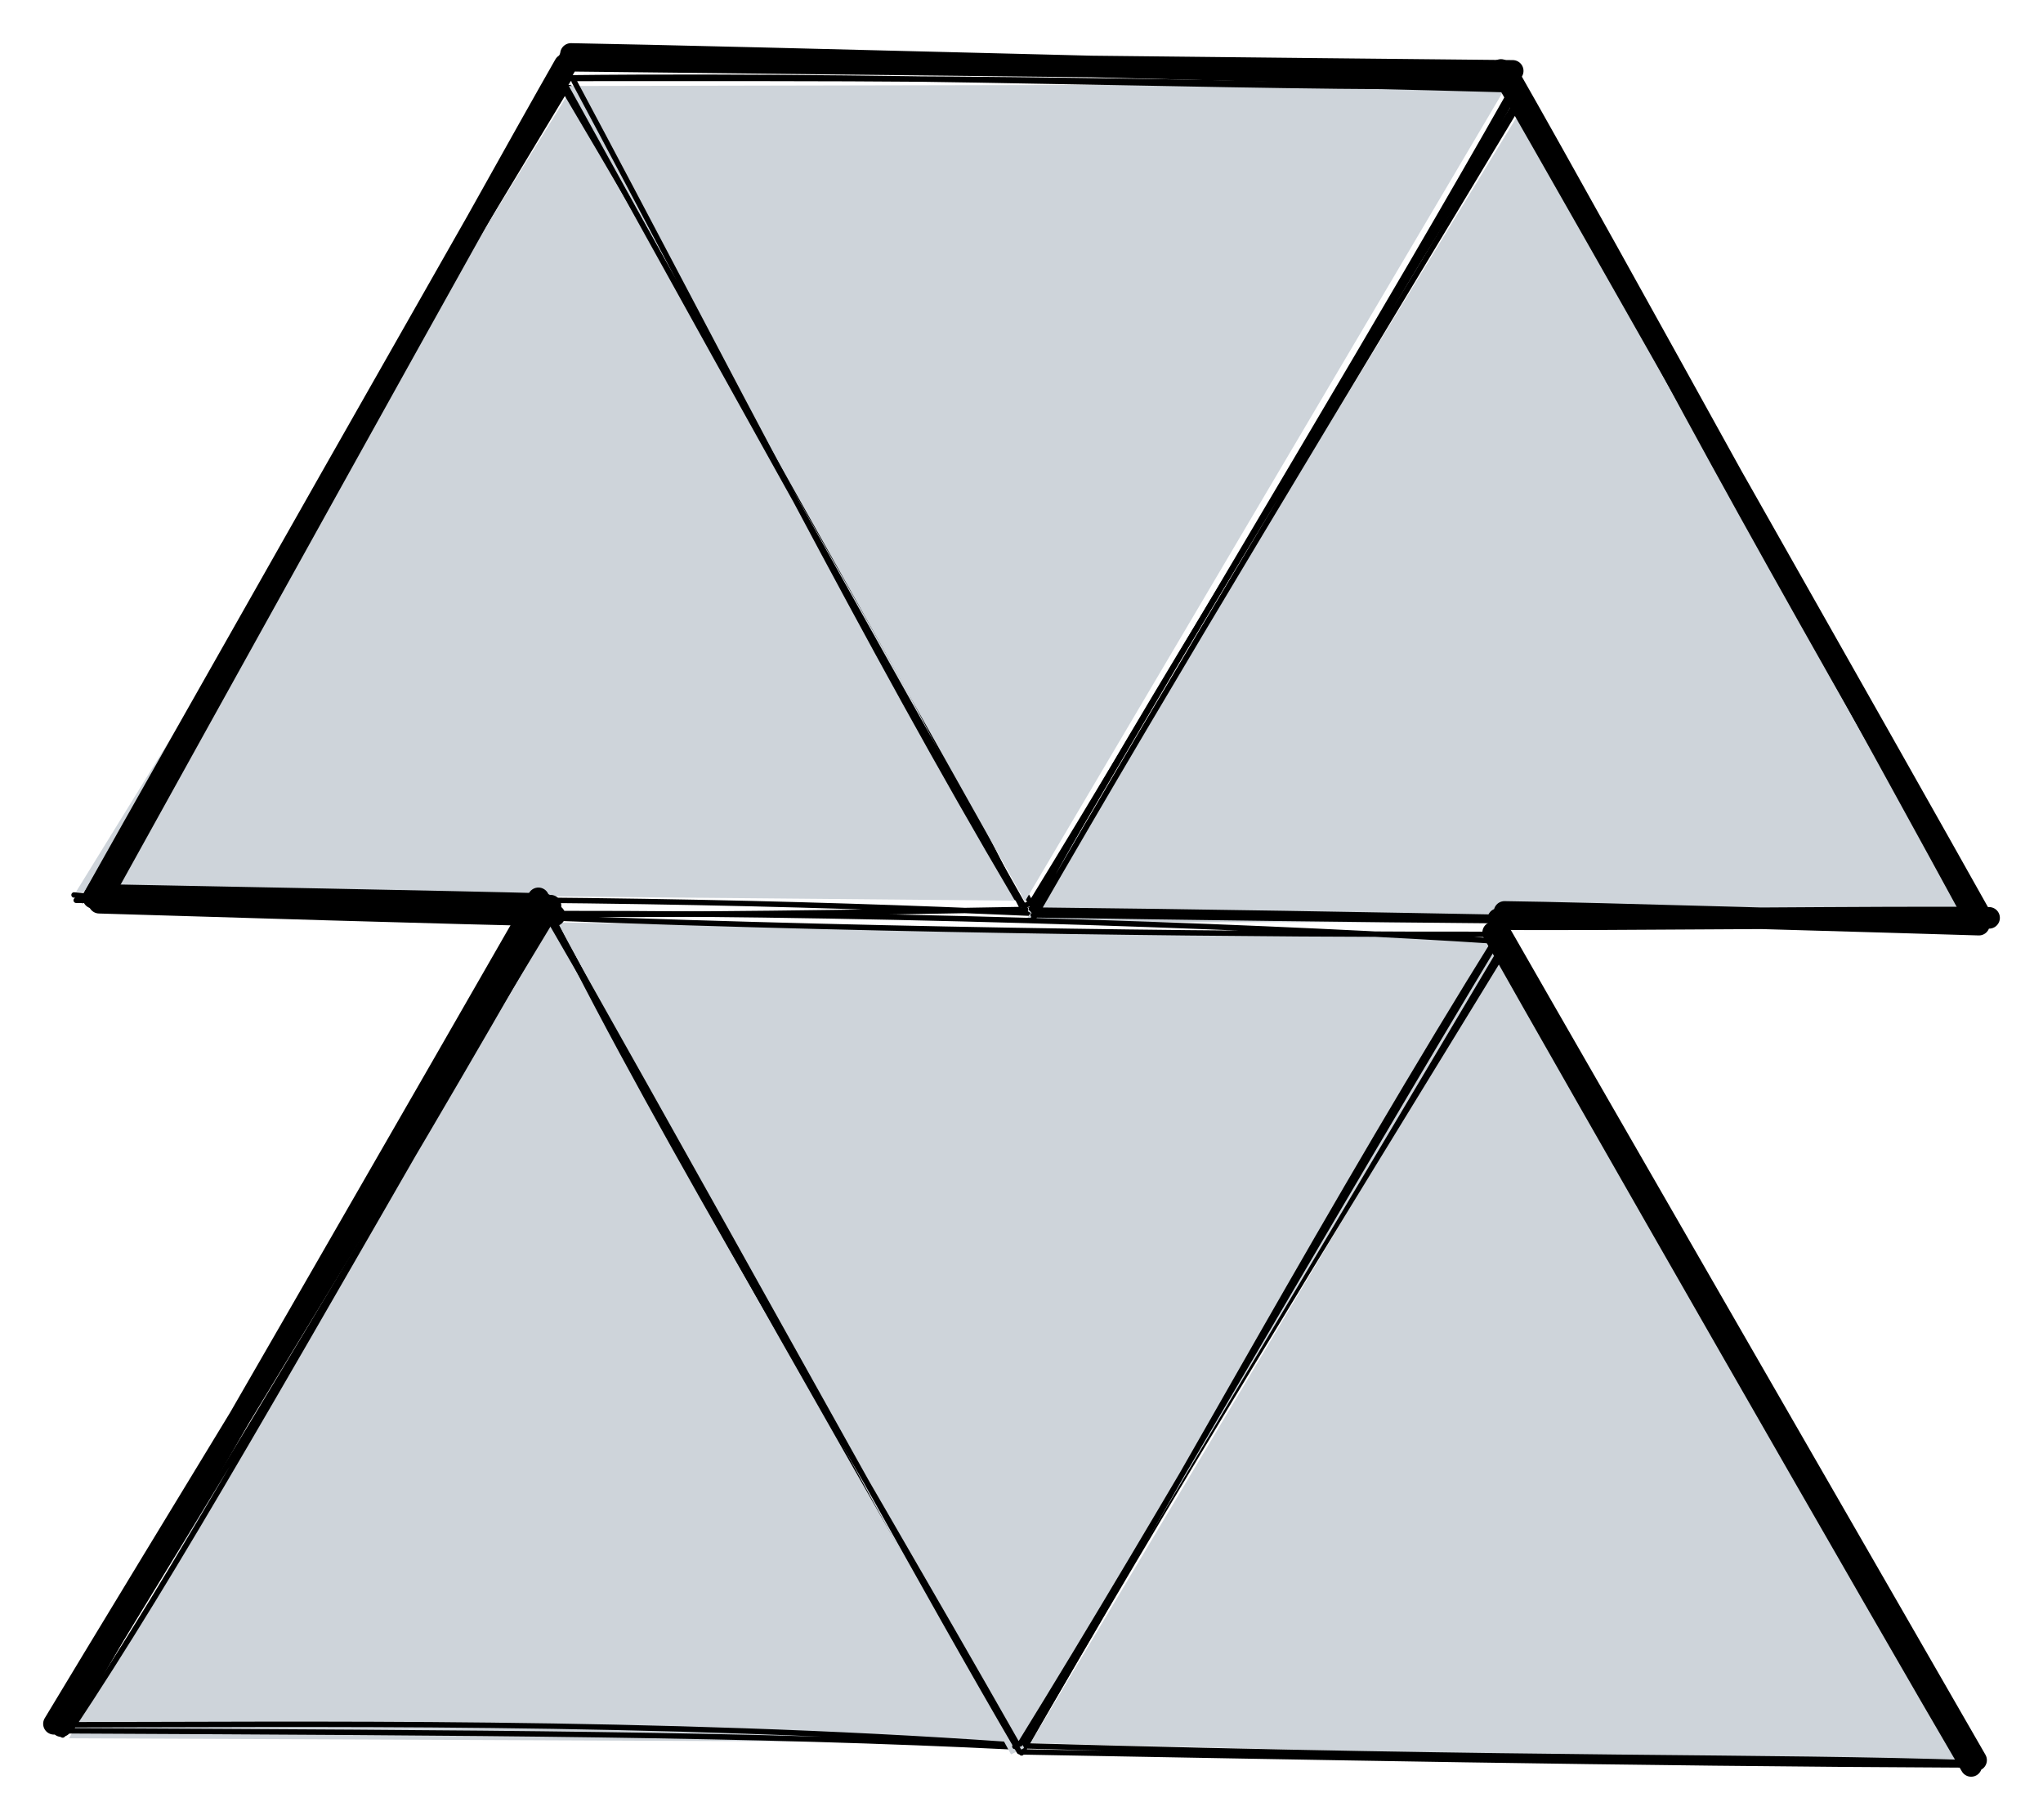 <svg version="1.1" xmlns="http://www.w3.org/2000/svg" viewBox="0 0 378.81 337.493" width="757.62" height="674.987">
  <!-- svg-source:excalidraw -->
  
  <defs>
    <style>
      @font-face {
        font-family: "Virgil";
        src: url("https://excalidraw.com/Virgil.woff2");
      }
      @font-face {
        font-family: "Cascadia";
        src: url("https://excalidraw.com/Cascadia.woff2");
      }
    </style>
  </defs>
  <rect x="0" y="0" width="378.81" height="337.493" fill="#ffffff"></rect><g stroke-linecap="round"><g transform="translate(102.848 169.966) rotate(0 -2.861 76.408)" fill-rule="evenodd"><path d="M0.78 0.79 L87.2 153.09 L-90.06 152.33 L-0.31 -0.39" stroke="none" stroke-width="0" fill="#ced4da" fill-rule="evenodd"></path><path d="M-0.63 -0.48 C18.27 36.6, 37.92 70.47, 84.24 151.83 M-0.84 0.76 C31.55 56.66, 63.88 114.63, 85.4 153.27 M84.11 153.49 C18.61 148.89, -47.41 149.8, -91.26 149.82 M85.54 153.95 C36.57 151.5, -12.99 151.32, -90.32 150.94 M-89.63 150.52 C-69.87 120.71, -51.85 88.51, -0.21 -1.13 M-91.23 151.72 C-61.38 102.97, -31.37 53.86, -0.6 -0.09 M0 0 C0 0, 0 0, 0 0 M0 0 C0 0, 0 0, 0 0" stroke="#000000" stroke-width="1" fill="none"></path></g></g><g stroke-linecap="round"><g transform="translate(104.855 15.505) rotate(0 -2.328 76.49)" fill-rule="evenodd"><path d="M0.35 -1.13 L84.86 151.5 L-90.79 149.9 L1.13 0.85" stroke="none" stroke-width="0" fill="#ced4da" fill-rule="evenodd"></path><path d="M0.73 0.73 C25.94 42.56, 48.99 82.44, 85.06 153.52 M-0.36 0.91 C17.94 31.75, 36.38 63.99, 86.48 152.3 M85.57 153.11 C21.64 154.27, -42.02 155.17, -91.13 150.43 M86.09 153.81 C41.77 151.88, -1.22 150.76, -90.73 151.42 M-88.51 151.43 C-65.53 106.39, -38.71 66.49, 0.72 -1.05 M-89.54 151.47 C-65.77 110.67, -42.13 70.81, 0.13 0.92 M0 0 C0 0, 0 0, 0 0 M0 0 C0 0, 0 0, 0 0" stroke="#000000" stroke-width="1" fill="none"></path></g></g><g stroke-linecap="round"><g transform="translate(279.444 173.684) rotate(0 -1.81 76.632)" fill-rule="evenodd"><path d="M0.21 -1.02 L87.03 153.87 L-88.37 149.5 L-0.21 1.77" stroke="none" stroke-width="0" fill="#ced4da" fill-rule="evenodd"></path><path d="M-1.13 0.46 C24.9 44.19, 48.01 90.05, 85.01 153.81 M-0.09 -0.55 C30.15 54.48, 59.9 108.49, 85.53 152.69 M87.11 153.18 C46.16 151.81, 9.08 152.8, -90.73 149.98 M85.8 153.56 C22.35 153.29, -41.87 151.99, -89.73 151.14 M-90.52 150.54 C-64.88 107.06, -39.82 65.59, -1.15 1.72 M-90.02 151.32 C-63.24 104.62, -34.04 57.27, 0.76 0.46 M0 0 C0 0, 0 0, 0 0 M0 0 C0 0, 0 0, 0 0" stroke="#000000" stroke-width="1" fill="none"></path></g></g><g stroke-linecap="round"><g transform="translate(281.687 18.512) rotate(0 -2.35 76.478)" fill-rule="evenodd"><path d="M-1.13 -0.9 L84.09 152.62 L-91.63 152.43 L0.85 1.04" stroke="none" stroke-width="0" fill="#ced4da" fill-rule="evenodd"></path><path d="M0.73 1.96 C31.49 54.77, 59.71 105.63, 86.11 151.38 M0.91 0.25 C21.99 43.1, 45.56 85.35, 84.9 153.8 M85.71 152.95 C29.49 152.42, -25.3 150.91, -91.1 150.21 M86.4 152.45 C27.42 152.68, -31.6 152.02, -90.12 151.11 M-90.11 150.19 C-67.9 108.92, -40.16 67.56, -1.05 -0.66 M-90.06 151.72 C-62.96 104.68, -35.01 58.93, 0.92 -0.84 M0 0 C0 0, 0 0, 0 0 M0 0 C0 0, 0 0, 0 0" stroke="#000000" stroke-width="1" fill="none"></path></g></g><g stroke-linecap="round"><g transform="translate(192.81 170.335) rotate(180 -2.32 76.736)" fill-rule="evenodd"><path d="M0.71 -1.47 L84.83 152.79 L-90.71 149.71 L-1.59 -0.37" stroke="none" stroke-width="0" fill="#ced4da" fill-rule="evenodd"></path><path d="M-0.49 0.37 C31.98 57.55, 66.03 113.74, 84.98 152.12 M-0.83 -0.96 C17.71 30.78, 35.3 63.54, 85.54 152.71 M84.74 154.43 C17.8 154.49, -53.35 151.68, -88.47 149.36 M85.31 153.59 C19.95 151.11, -45.25 150.52, -90.18 150.57 M-90.05 151.08 C-58.44 100.35, -31.63 50.35, -1.96 0.3 M-90.13 150.53 C-57.68 96.64, -27.75 43.84, -0.96 0.45 M0 0 C0 0, 0 0, 0 0 M0 0 C0 0, 0 0, 0 0" stroke="#000000" stroke-width="1" fill="none"></path></g></g><g stroke-linecap="round"><g transform="translate(195.375 15.225) rotate(180 -2.479 76.251)" fill-rule="evenodd"><path d="M-0.9 -1.67 L85.21 151.78 L-89.11 152.14 L1.04 -0.53" stroke="none" stroke-width="0" fill="#ced4da" fill-rule="evenodd"></path><path d="M1.96 1.26 C30.16 49.02, 55.53 99.46, 83.97 152.67 M0.25 -0.91 C21.84 37.15, 43.69 76.1, 86.39 153.37 M85.54 153.29 C16.39 154.08, -53.93 150.78, -91.33 151.92 M85.04 153.18 C40.89 153.18, -3.56 153.48, -90.42 151.06 M-91.35 149.68 C-58.28 97.03, -24.78 39.42, -0.66 0.07 M-89.82 150.95 C-65.63 108.22, -39.74 65.81, -0.84 -0.78 M0 0 C0 0, 0 0, 0 0 M0 0 C0 0, 0 0, 0 0" stroke="#000000" stroke-width="1" fill="none"></path></g></g><g stroke-linecap="round"><g transform="translate(11.252 318.857) rotate(0 44.784 -75.563)"><path d="M0.14 1.18 C14.81 -24.05, 73.87 -126.6, 88.58 -152.3 M-1.25 0.75 C13.74 -24.22, 75.49 -125.44, 90.82 -150.94" stroke="#000000" stroke-width="4" fill="none"></path></g></g><g stroke-linecap="round"><g transform="translate(101.466 168.583) rotate(0 -40.863 -0.749)"><path d="M-0.56 -0.96 C-14.34 -1.36, -68.54 -2.37, -82.5 -2.65 M1.35 1.15 C-12.54 0.95, -69.19 -0.79, -83.07 -1.21" stroke="#000000" stroke-width="4" fill="none"></path></g></g><g stroke-linecap="round"><g transform="translate(17.881 166.242) rotate(0 43.721 -77.787)"><path d="M-0.56 0.22 C13.93 -25.66, 73.04 -129.83, 88 -155.8 M1.35 -0.7 C15.55 -26.33, 72.24 -128.66, 86.83 -154.24" stroke="#000000" stroke-width="4" fill="none"></path></g></g><g stroke-linecap="round"><g transform="translate(105.856 11.712) rotate(0 87.319 0.411)"><path d="M0.96 -0.44 C29.91 -0.1, 145.68 1.16, 174.63 1.43 M0.01 -1.71 C28.79 -1.2, 145.04 1.92, 174.1 2.53" stroke="#000000" stroke-width="4" fill="none"></path></g></g><g stroke-linecap="round"><g transform="translate(278.67 14.12) rotate(0 43.971 77.848)"><path d="M-0.36 -1.15 C14.55 24.78, 73.74 129.21, 88.3 155.24 M1.65 0.86 C16.61 27.03, 73.88 130.93, 87.96 156.85" stroke="#000000" stroke-width="4" fill="none"></path></g></g><g stroke-linecap="round"><g transform="translate(367.524 171.869) rotate(0 -44.216 -1.61)"><path d="M-0.6 -0.43 C-15.22 -0.87, -73.85 -2.63, -88.56 -2.79 M1.29 -1.69 C-13.46 -1.97, -75.12 -1.22, -89.72 -1.47" stroke="#000000" stroke-width="4" fill="none"></path></g></g><g stroke-linecap="round"><g transform="translate(278.676 172.609) rotate(0 42.957 77.551)"><path d="M-0.24 0.88 C14.43 26.55, 72.91 127.94, 87.73 153.74 M-1.82 0.29 C12.71 26.11, 71.77 129.21, 86.81 154.81" stroke="#000000" stroke-width="4" fill="none"></path></g></g></svg>